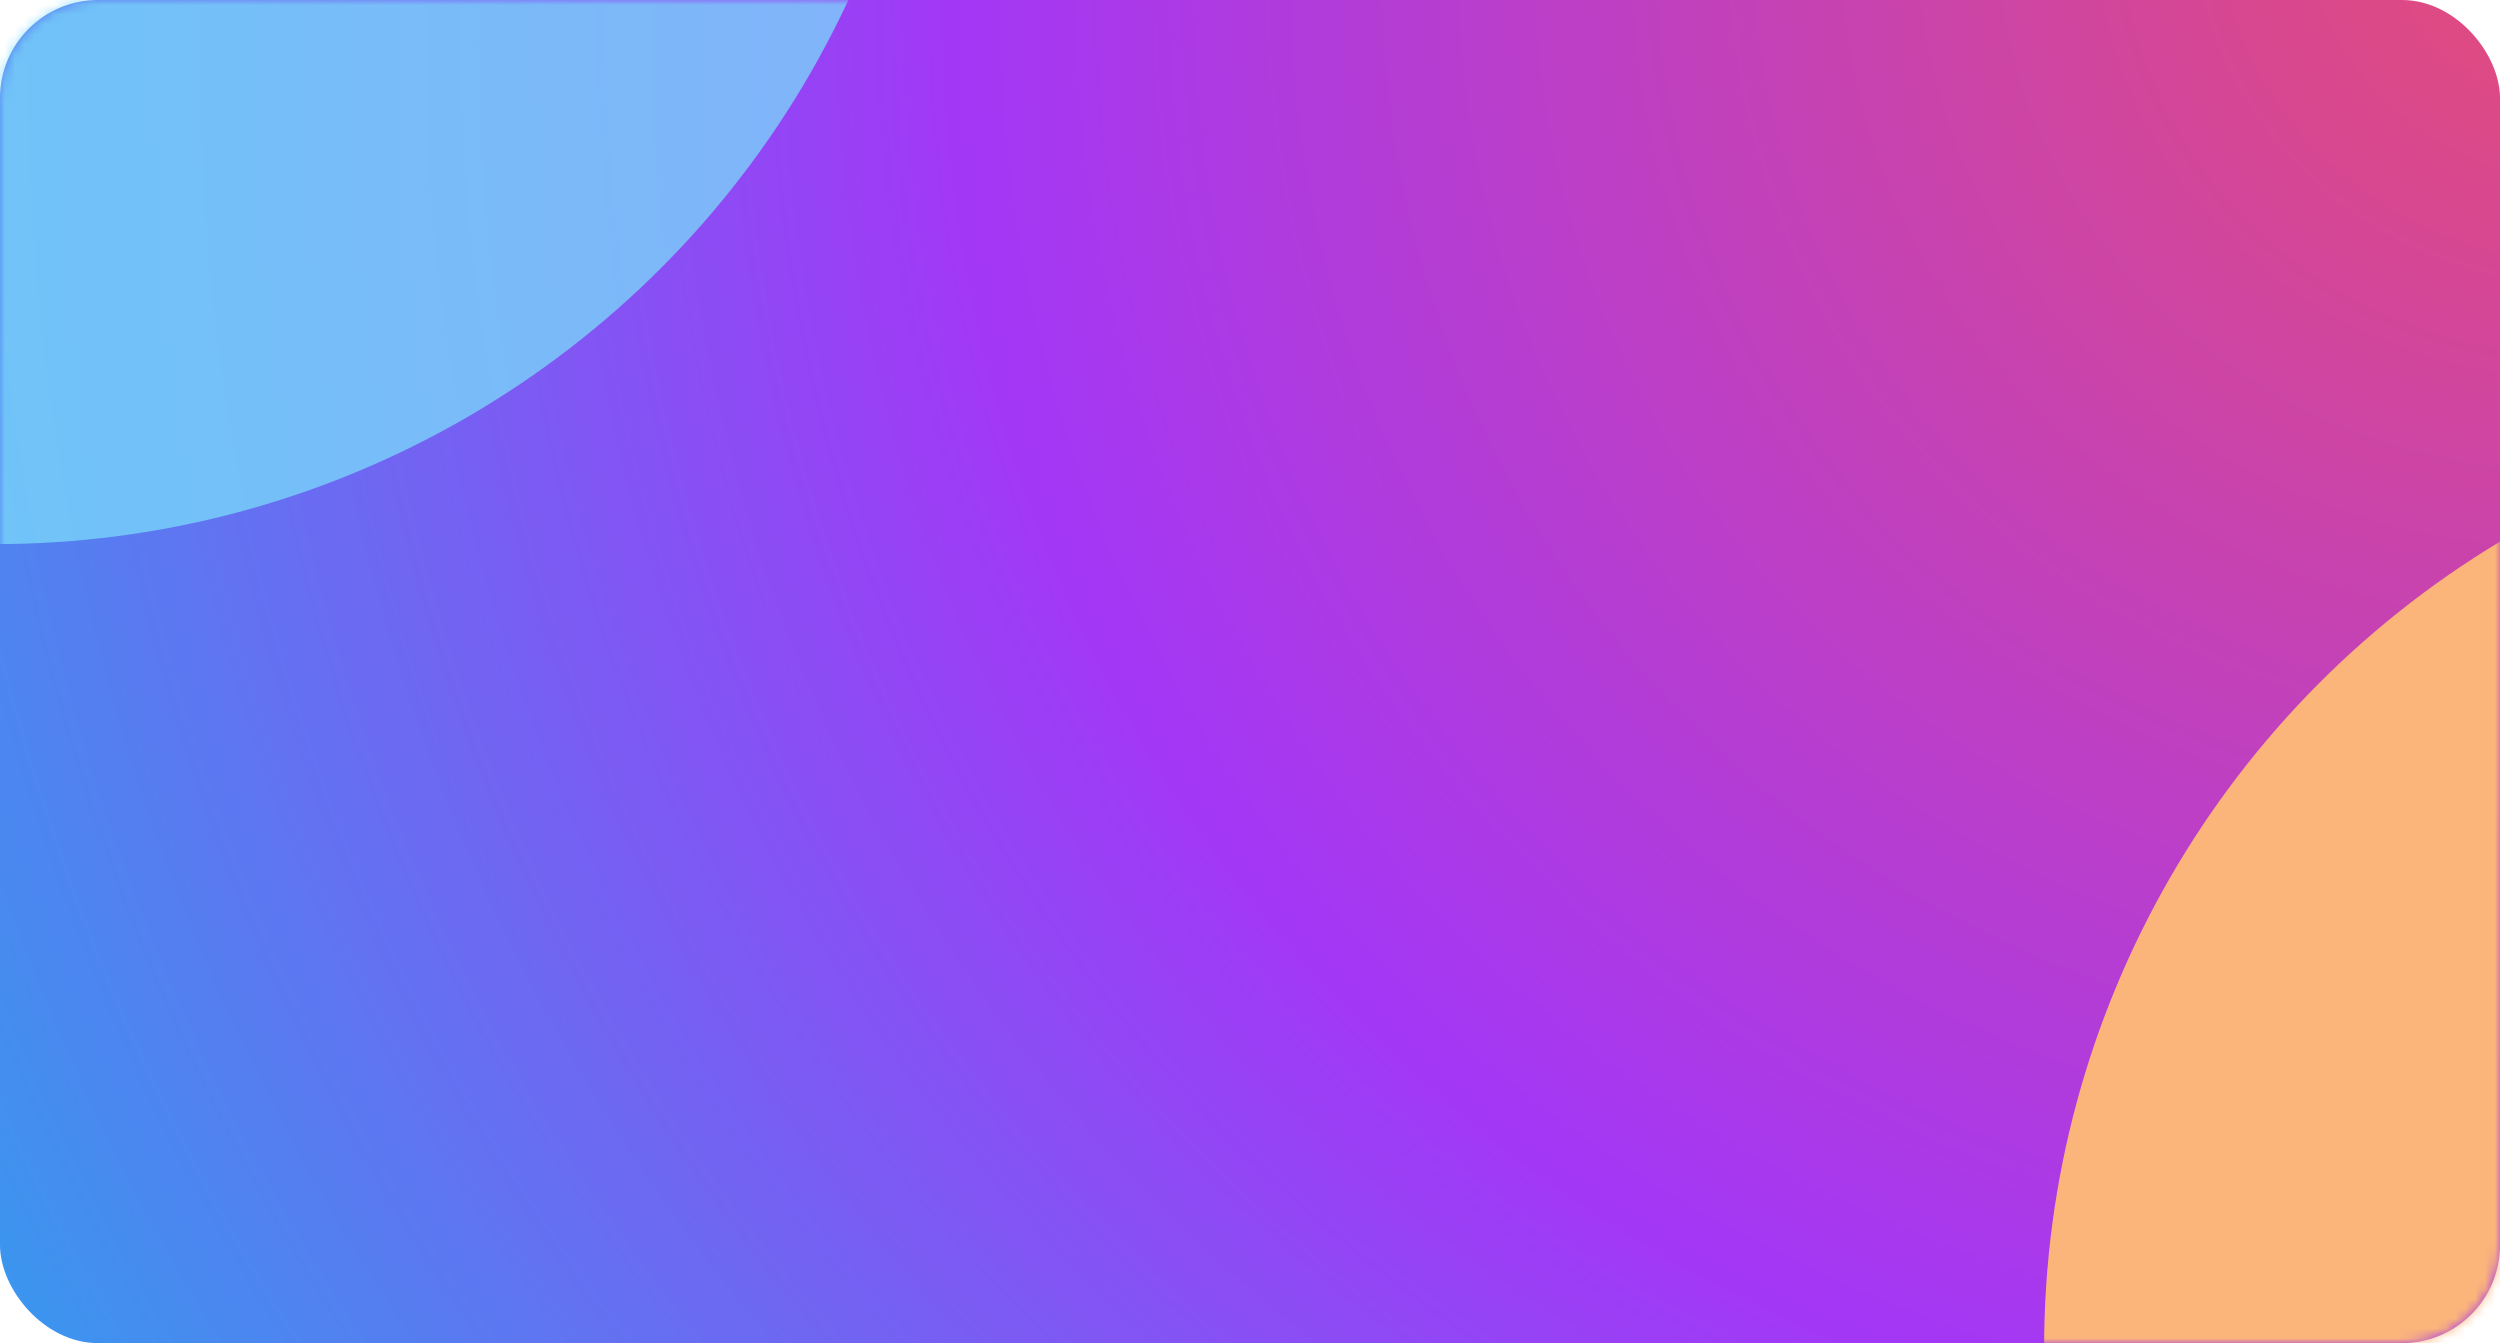 <svg xmlns="http://www.w3.org/2000/svg" width="255" height="137" viewBox="0 0 255 137" fill="none">
  <rect width="255" height="137" rx="10" fill="url(#paint0_radial_0_2333)"/>
  <mask id="mask0_0_2333" style="mask-type:luminance" maskUnits="userSpaceOnUse" x="0" y="0" width="255" height="137">
    <rect width="255" height="137" rx="10" fill="white"/>
  </mask>
  <g mask="url(#mask0_0_2333)">
    <g opacity="0.765" filter="url(#filter0_f_0_2333)">
      <circle cx="-0.5" cy="-40.5" r="96" fill="#7AD8FB"/>
    </g>
    <g filter="url(#filter1_f_0_2333)">
      <circle cx="304.5" cy="137.5" r="96" fill="#FBB57A"/>
    </g>
  </g>
  <defs>
    <filter id="filter0_f_0_2333" x="-186.203" y="-226.203" width="371.407" height="371.407" filterUnits="userSpaceOnUse" color-interpolation-filters="sRGB">
      <feFlood flood-opacity="0" result="BackgroundImageFix"/>
      <feBlend mode="normal" in="SourceGraphic" in2="BackgroundImageFix" result="shape"/>
      <feGaussianBlur stdDeviation="44.852" result="effect1_foregroundBlur_0_2333"/>
    </filter>
    <filter id="filter1_f_0_2333" x="118.797" y="-48.203" width="371.407" height="371.407" filterUnits="userSpaceOnUse" color-interpolation-filters="sRGB">
      <feFlood flood-opacity="0" result="BackgroundImageFix"/>
      <feBlend mode="normal" in="SourceGraphic" in2="BackgroundImageFix" result="shape"/>
      <feGaussianBlur stdDeviation="44.852" result="effect1_foregroundBlur_0_2333"/>
    </filter>
    <radialGradient id="paint0_radial_0_2333" cx="0" cy="0" r="1" gradientUnits="userSpaceOnUse" gradientTransform="translate(264.945 -14.23) rotate(146.823) scale(322.666 301.288)">
      <stop stop-color="#E84D70"/>
      <stop offset="0.531" stop-color="#A337F6"/>
      <stop offset="1" stop-color="#28A7ED"/>
    </radialGradient>
  </defs>
</svg>
